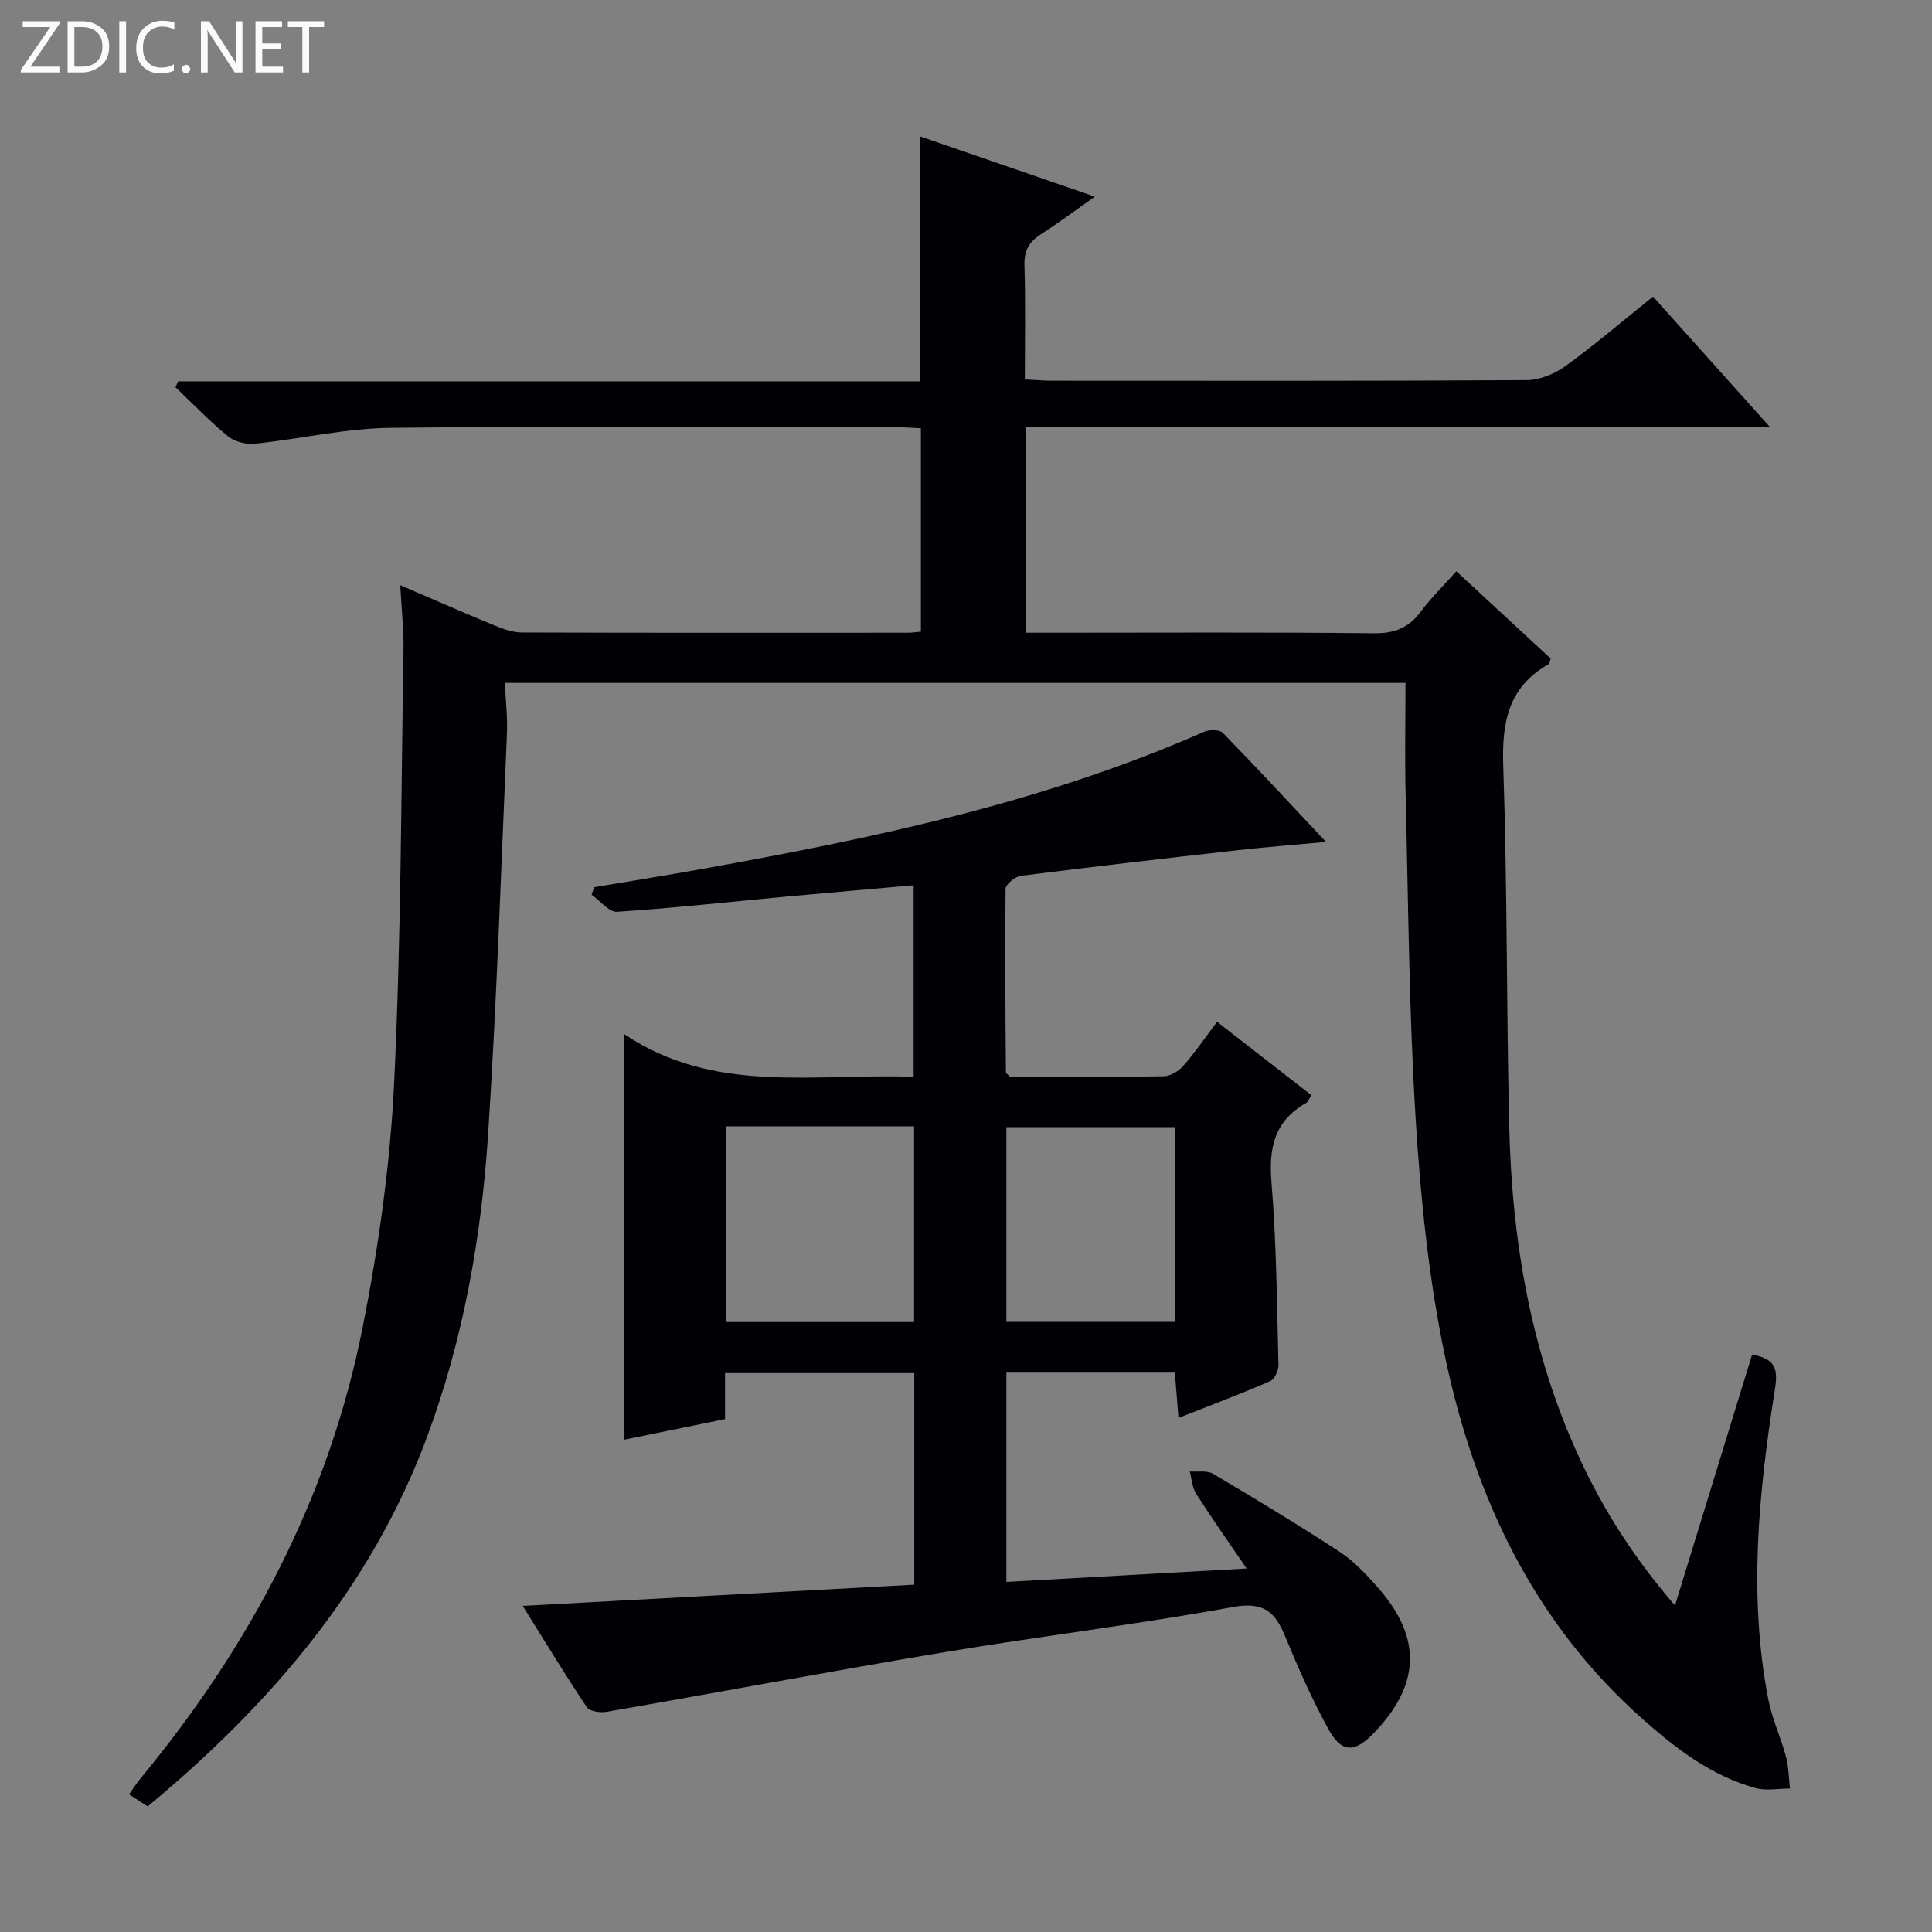 <svg enable-background="new 0 0 400 400" viewBox="0 0 400 400" xmlns="http://www.w3.org/2000/svg"><rect x="0" y="0" width="400" height="400" fill="#808080" stroke="none"/><g fill="#fcfbfa"><path d="m12.4 4.8-6.1 9h6v1.2h-8v-.5l6.1-8.9h-5.7v-1.2h7.6v.4z"/><path d="m14 15v-10.6h3c1.6 0 2.9.5 4 1.4s1.6 2.2 1.6 3.8-.5 3-1.6 3.9-2.4 1.5-4 1.5zm1.4-9.4v8.2h1.6c1.3 0 2.4-.4 3.1-1.1s1.1-1.8 1.1-3.1-.4-2.3-1.2-3-1.8-1-3.1-1z"/><path d="m26.1 4.4v10.6h-1.4v-10.6z"/><path d="m36.1 14.6c-.8.4-1.8.6-2.9.6-1.5 0-2.7-.5-3.6-1.4s-1.4-2.2-1.4-3.8c0-1.7.5-3.1 1.5-4.1s2.3-1.6 3.9-1.6c1 0 1.8.1 2.5.4v1.4c-.8-.4-1.6-.6-2.5-.6-1.2 0-2.1.4-2.9 1.2s-1.1 1.8-1.1 3.2c0 1.3.3 2.3 1 3s1.6 1.1 2.7 1.1c1 0 2-.2 2.7-.7v1.3z"/><path d="m37.6 14.3c0-.2.1-.5.3-.6s.4-.3.6-.3c.3 0 .5.1.6.3s.3.4.3.6-.1.4-.3.6-.4.3-.6.3c-.3 0-.5-.1-.6-.3s-.3-.4-.3-.6z"/><path d="m50.2 15h-1.6l-5.3-8.2c-.2-.2-.3-.5-.4-.7 0 .2.1.7.1 1.5v7.4h-1.4v-10.6h1.7l5.2 8.1c.2.4.4.6.4.7 0-.3-.1-.8-.1-1.5v-7.3h1.4z"/><path d="m58.6 15h-5.7v-10.6h5.5v1.2h-4.1v3.4h3.8v1.2h-3.8v3.6h4.3z"/><path d="m67.1 5.6h-3.1v9.4h-1.4v-9.4h-3v-1.2h7.5z"/></g><path d="m190.41 78.95c0-17.24 0-33.81 0-50.74 11.56 3.98 23.26 8.02 36.26 12.5-4.18 2.94-7.53 5.47-11.05 7.71-2.47 1.57-3.62 3.38-3.52 6.47.23 7.78.08 15.57.08 23.66 2.18.11 3.8.26 5.42.27 32.83.01 65.66.08 98.49-.12 2.7-.02 5.77-1.28 8-2.89 6.05-4.38 11.74-9.26 18.15-14.4 7.76 8.65 15.44 17.22 24.13 26.91-52.14 0-102.94 0-153.95 0v42.68h5.55c22.16 0 44.33-.13 66.49.11 4.28.05 7.21-1.13 9.7-4.49 2.07-2.79 4.6-5.25 7.36-8.34 6.62 6.12 13.12 12.13 19.55 18.08-.26.61-.3 1.06-.52 1.19-8.31 4.74-9.63 12.06-9.32 21.05.85 24.79.65 49.62 1.23 74.42.56 23.95 4.51 47.27 14.71 69.2 4.99 10.73 11.33 20.59 19.62 30.18 5.45-17.75 10.7-34.81 15.97-51.97 4.28.88 5.47 2.39 4.76 6.89-3.37 21.4-5.59 42.92-1.42 64.5.78 4.03 2.59 7.86 3.66 11.85.57 2.13.57 4.41.83 6.62-2.38 0-4.9.52-7.11-.09-9.05-2.48-16.33-8.04-23.23-14.14-22.79-20.14-35.03-46.3-41.1-75.33-3.35-16.01-5.02-32.49-6.04-48.85-1.4-22.4-1.53-44.89-2.09-67.34-.19-7.61-.03-15.22-.03-23.15-61.86 0-123.78 0-186.47 0 .16 3.49.58 7.05.43 10.59-1.19 27.57-2.1 55.15-3.88 82.68-1.39 21.42-5.12 42.55-12.63 62.78-11.58 31.18-32.43 55.43-57.86 76.56-1.22-.79-2.42-1.57-3.86-2.5.87-1.22 1.57-2.32 2.39-3.31 22.74-27.51 39.06-58.32 45.99-93.45 3.27-16.58 5.67-33.49 6.49-50.34 1.46-29.91 1.45-59.89 1.95-89.84.07-4.13-.4-8.27-.67-13.4 6.91 2.97 13.17 5.72 19.49 8.32 1.8.74 3.78 1.46 5.69 1.47 26.66.09 53.33.06 79.99.05.8 0 1.59-.13 2.62-.23 0-14.02 0-27.79 0-42.1-1.78-.08-3.55-.23-5.33-.24-34.83-.01-69.66-.26-104.49.15-9.38.11-18.72 2.32-28.11 3.29-1.8.19-4.16-.42-5.54-1.55-3.82-3.13-7.27-6.74-10.86-10.15.18-.4.36-.81.55-1.21 51.17-.01 102.32-.01 153.53-.01z" fill="#010105"/><path d="m209.13 222.93c10.48 0 21.14.08 31.79-.1 1.38-.02 3.09-1.05 4.04-2.13 2.4-2.73 4.47-5.76 7.02-9.15 6.56 5.1 12.92 10.06 19.52 15.19-.43.66-.64 1.37-1.1 1.63-6.49 3.68-7.74 9.18-7.16 16.33 1.04 12.58 1.13 25.24 1.45 37.87.03 1.15-.8 2.99-1.72 3.39-6.05 2.63-12.24 4.95-18.98 7.61-.28-3.48-.51-6.35-.75-9.38-11.72 0-23.15 0-34.88 0v43.33c16.2-.91 32.36-1.81 49.74-2.78-3.77-5.53-7.23-10.43-10.46-15.49-.82-1.29-.89-3.05-1.31-4.6 1.61.13 3.54-.27 4.79.47 8.87 5.24 17.69 10.58 26.31 16.21 2.88 1.88 5.33 4.53 7.65 7.13 9.37 10.5 9.08 20.31-.69 30.4-3.94 4.07-6.64 4.1-9.37-.88-3.43-6.24-6.31-12.81-9.03-19.39-2.12-5.11-4.62-6.99-10.81-5.86-19.73 3.61-39.68 6-59.47 9.31-23.39 3.91-46.71 8.3-70.08 12.37-1.32.23-3.55-.07-4.13-.95-4.51-6.74-8.71-13.67-13.28-20.98 27.33-1.48 54.09-2.93 81.07-4.39 0-14.96 0-29.22 0-43.8-13.08 0-25.96 0-39.18 0v9.52c-7.09 1.45-13.96 2.85-20.91 4.27 0-27.81 0-55.18 0-84 18.66 12.6 39.41 8.07 59.96 8.87 0-13.23 0-26.12 0-39.66-8.78.78-17.46 1.52-26.14 2.32-11.75 1.09-23.48 2.4-35.25 3.17-1.68.11-3.52-2.3-5.29-3.54.18-.52.37-1.04.55-1.55 7.45-1.26 14.92-2.45 22.36-3.79 35.48-6.36 70.68-13.75 103.9-28.39 1.09-.48 3.19-.49 3.87.21 6.95 7.12 13.71 14.42 21.38 22.59-6.78.63-12.47 1.06-18.13 1.7-15.02 1.69-30.03 3.41-45.02 5.32-1.21.15-3.19 1.75-3.2 2.7-.15 12.65-.02 25.31.07 37.97.04.26.46.5.87.93zm-58.83 10.26v40.53h38.95c0-13.59 0-26.99 0-40.53-13.1 0-25.88 0-38.95 0zm92.94.18c-11.8 0-23.34 0-34.88 0v40.32h34.88c0-13.51 0-26.89 0-40.32z" fill="#010105"/></svg>